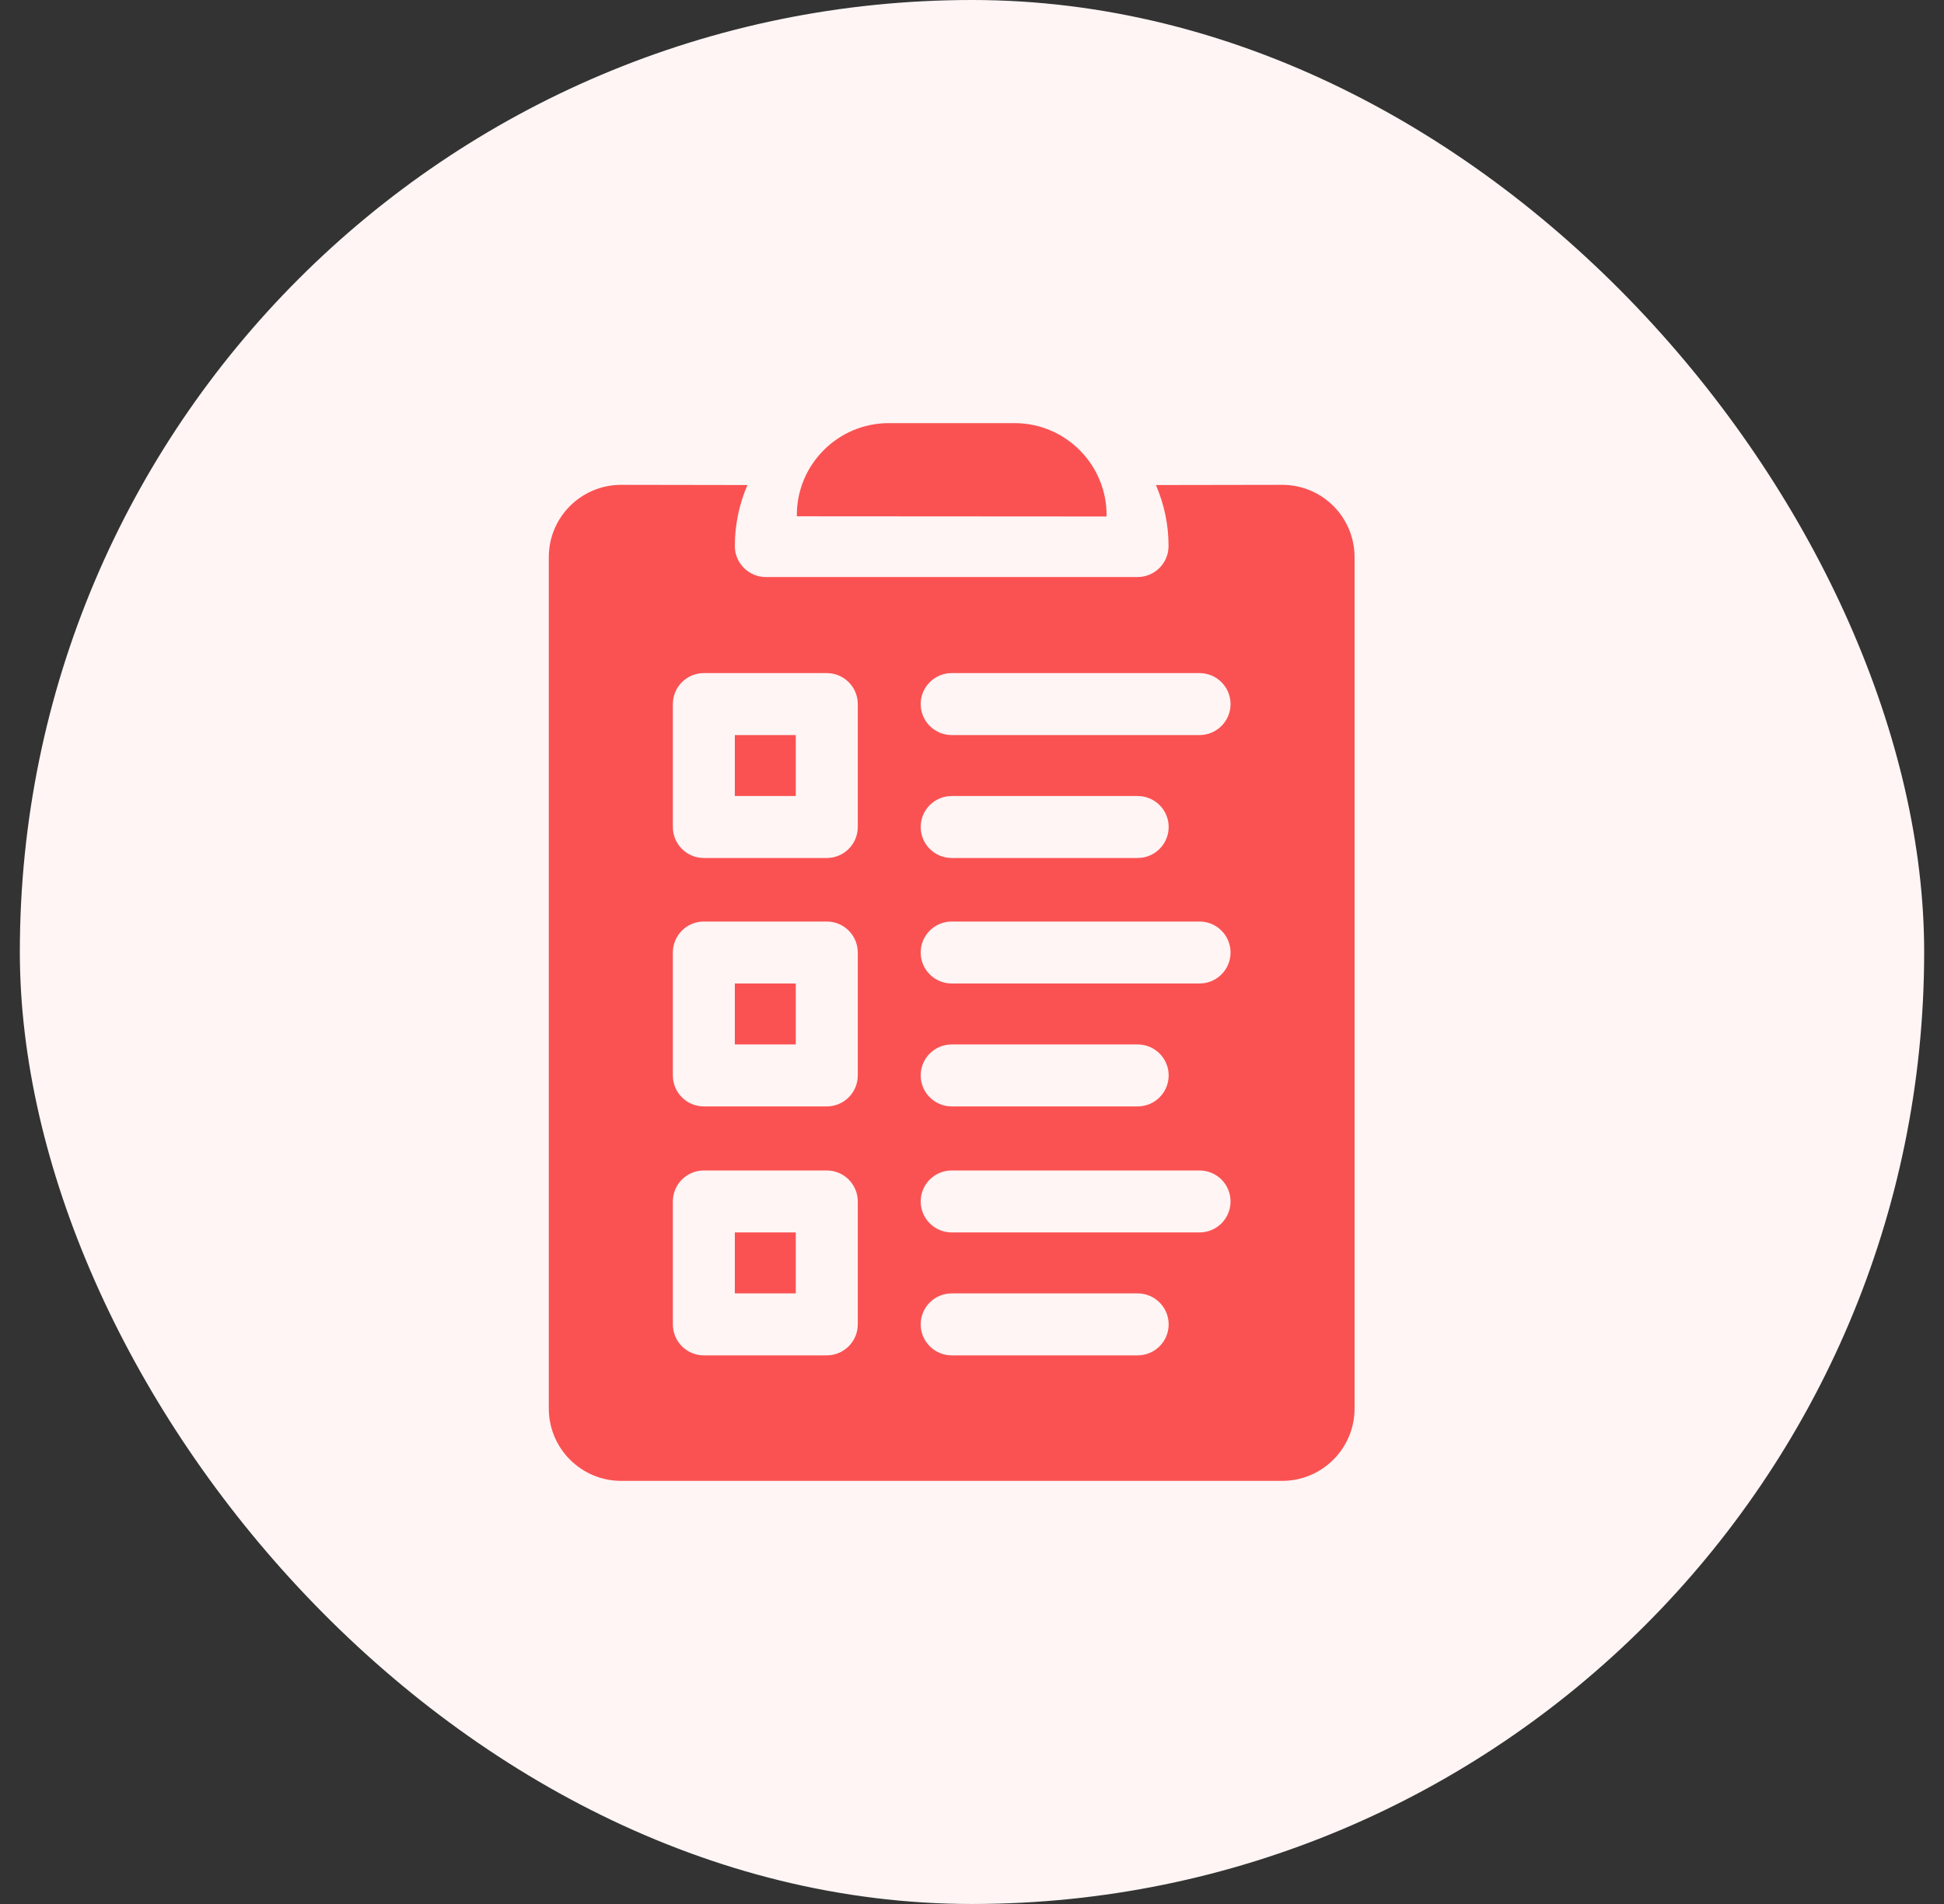 <svg width="49" height="48" viewBox="0 0 49 48" fill="none" xmlns="http://www.w3.org/2000/svg">
<rect x="0" y="0" width="49" height="48" fill="#333333" stroke="none"/>
<rect x="0.5" width="48" height="48" rx="24" fill="#FFF5F5"/>
<path d="M25.574 10.667H22.402C21.114 10.667 20.067 11.724 20.085 13.016L27.892 13.021C27.912 11.726 26.864 10.667 25.574 10.667ZM18.522 18.531H20.058V20.068H18.522V18.531ZM18.522 31.07H20.058V32.607H18.522V31.07ZM18.522 24.794H20.058V26.331H18.522V24.794Z" fill="#FA5252"/>
<path d="M32.317 12.223L29.136 12.228C29.346 12.714 29.455 13.237 29.454 13.766C29.454 14.197 29.105 14.547 28.673 14.547H19.303C18.872 14.547 18.522 14.197 18.522 13.766C18.522 13.237 18.63 12.714 18.84 12.228C14.867 12.222 15.801 12.223 15.656 12.223C14.658 12.223 13.833 13.03 13.833 14.046V35.51C13.833 36.516 14.651 37.333 15.656 37.333H32.32C33.325 37.333 34.143 36.516 34.143 35.51V14.046C34.143 13.046 33.336 12.223 32.317 12.223ZM21.621 33.388C21.621 33.819 21.271 34.169 20.84 34.169H17.741C17.309 34.169 16.96 33.819 16.96 33.388V30.289C16.96 29.858 17.309 29.508 17.741 29.508H20.84C21.271 29.508 21.621 29.858 21.621 30.289V33.388ZM21.621 27.112C21.621 27.543 21.271 27.893 20.84 27.893H17.741C17.309 27.893 16.96 27.543 16.96 27.112V24.013C16.96 23.582 17.309 23.232 17.741 23.232H20.84C21.271 23.232 21.621 23.582 21.621 24.013V27.112ZM21.621 20.849C21.621 21.28 21.271 21.63 20.84 21.63H17.741C17.309 21.63 16.96 21.28 16.96 20.849V17.75C16.96 17.319 17.309 16.969 17.741 16.969H20.84C21.271 16.969 21.621 17.319 21.621 17.75V20.849ZM28.676 34.169H23.988C23.557 34.169 23.207 33.819 23.207 33.388C23.207 32.957 23.557 32.607 23.988 32.607H28.676C29.107 32.607 29.457 32.957 29.457 33.388C29.457 33.819 29.107 34.169 28.676 34.169ZM30.236 31.07H23.988C23.557 31.07 23.207 30.721 23.207 30.289C23.207 29.858 23.557 29.508 23.988 29.508H30.236C30.667 29.508 31.017 29.858 31.017 30.289C31.017 30.721 30.667 31.07 30.236 31.07ZM23.207 27.112C23.207 26.68 23.557 26.331 23.988 26.331H28.676C29.107 26.331 29.457 26.68 29.457 27.112C29.457 27.543 29.107 27.893 28.676 27.893H23.988C23.557 27.893 23.207 27.543 23.207 27.112ZM30.236 24.794H23.988C23.557 24.794 23.207 24.445 23.207 24.013C23.207 23.582 23.557 23.232 23.988 23.232H30.236C30.667 23.232 31.017 23.582 31.017 24.013C31.017 24.445 30.667 24.794 30.236 24.794ZM23.207 20.849C23.207 20.418 23.557 20.068 23.988 20.068H28.676C29.107 20.068 29.457 20.418 29.457 20.849C29.457 21.28 29.107 21.63 28.676 21.63H23.988C23.557 21.63 23.207 21.28 23.207 20.849ZM30.236 18.531H23.988C23.557 18.531 23.207 18.181 23.207 17.75C23.207 17.319 23.557 16.969 23.988 16.969H30.236C30.667 16.969 31.017 17.319 31.017 17.75C31.017 18.181 30.667 18.531 30.236 18.531Z" fill="#FA5252"/>
</svg>
